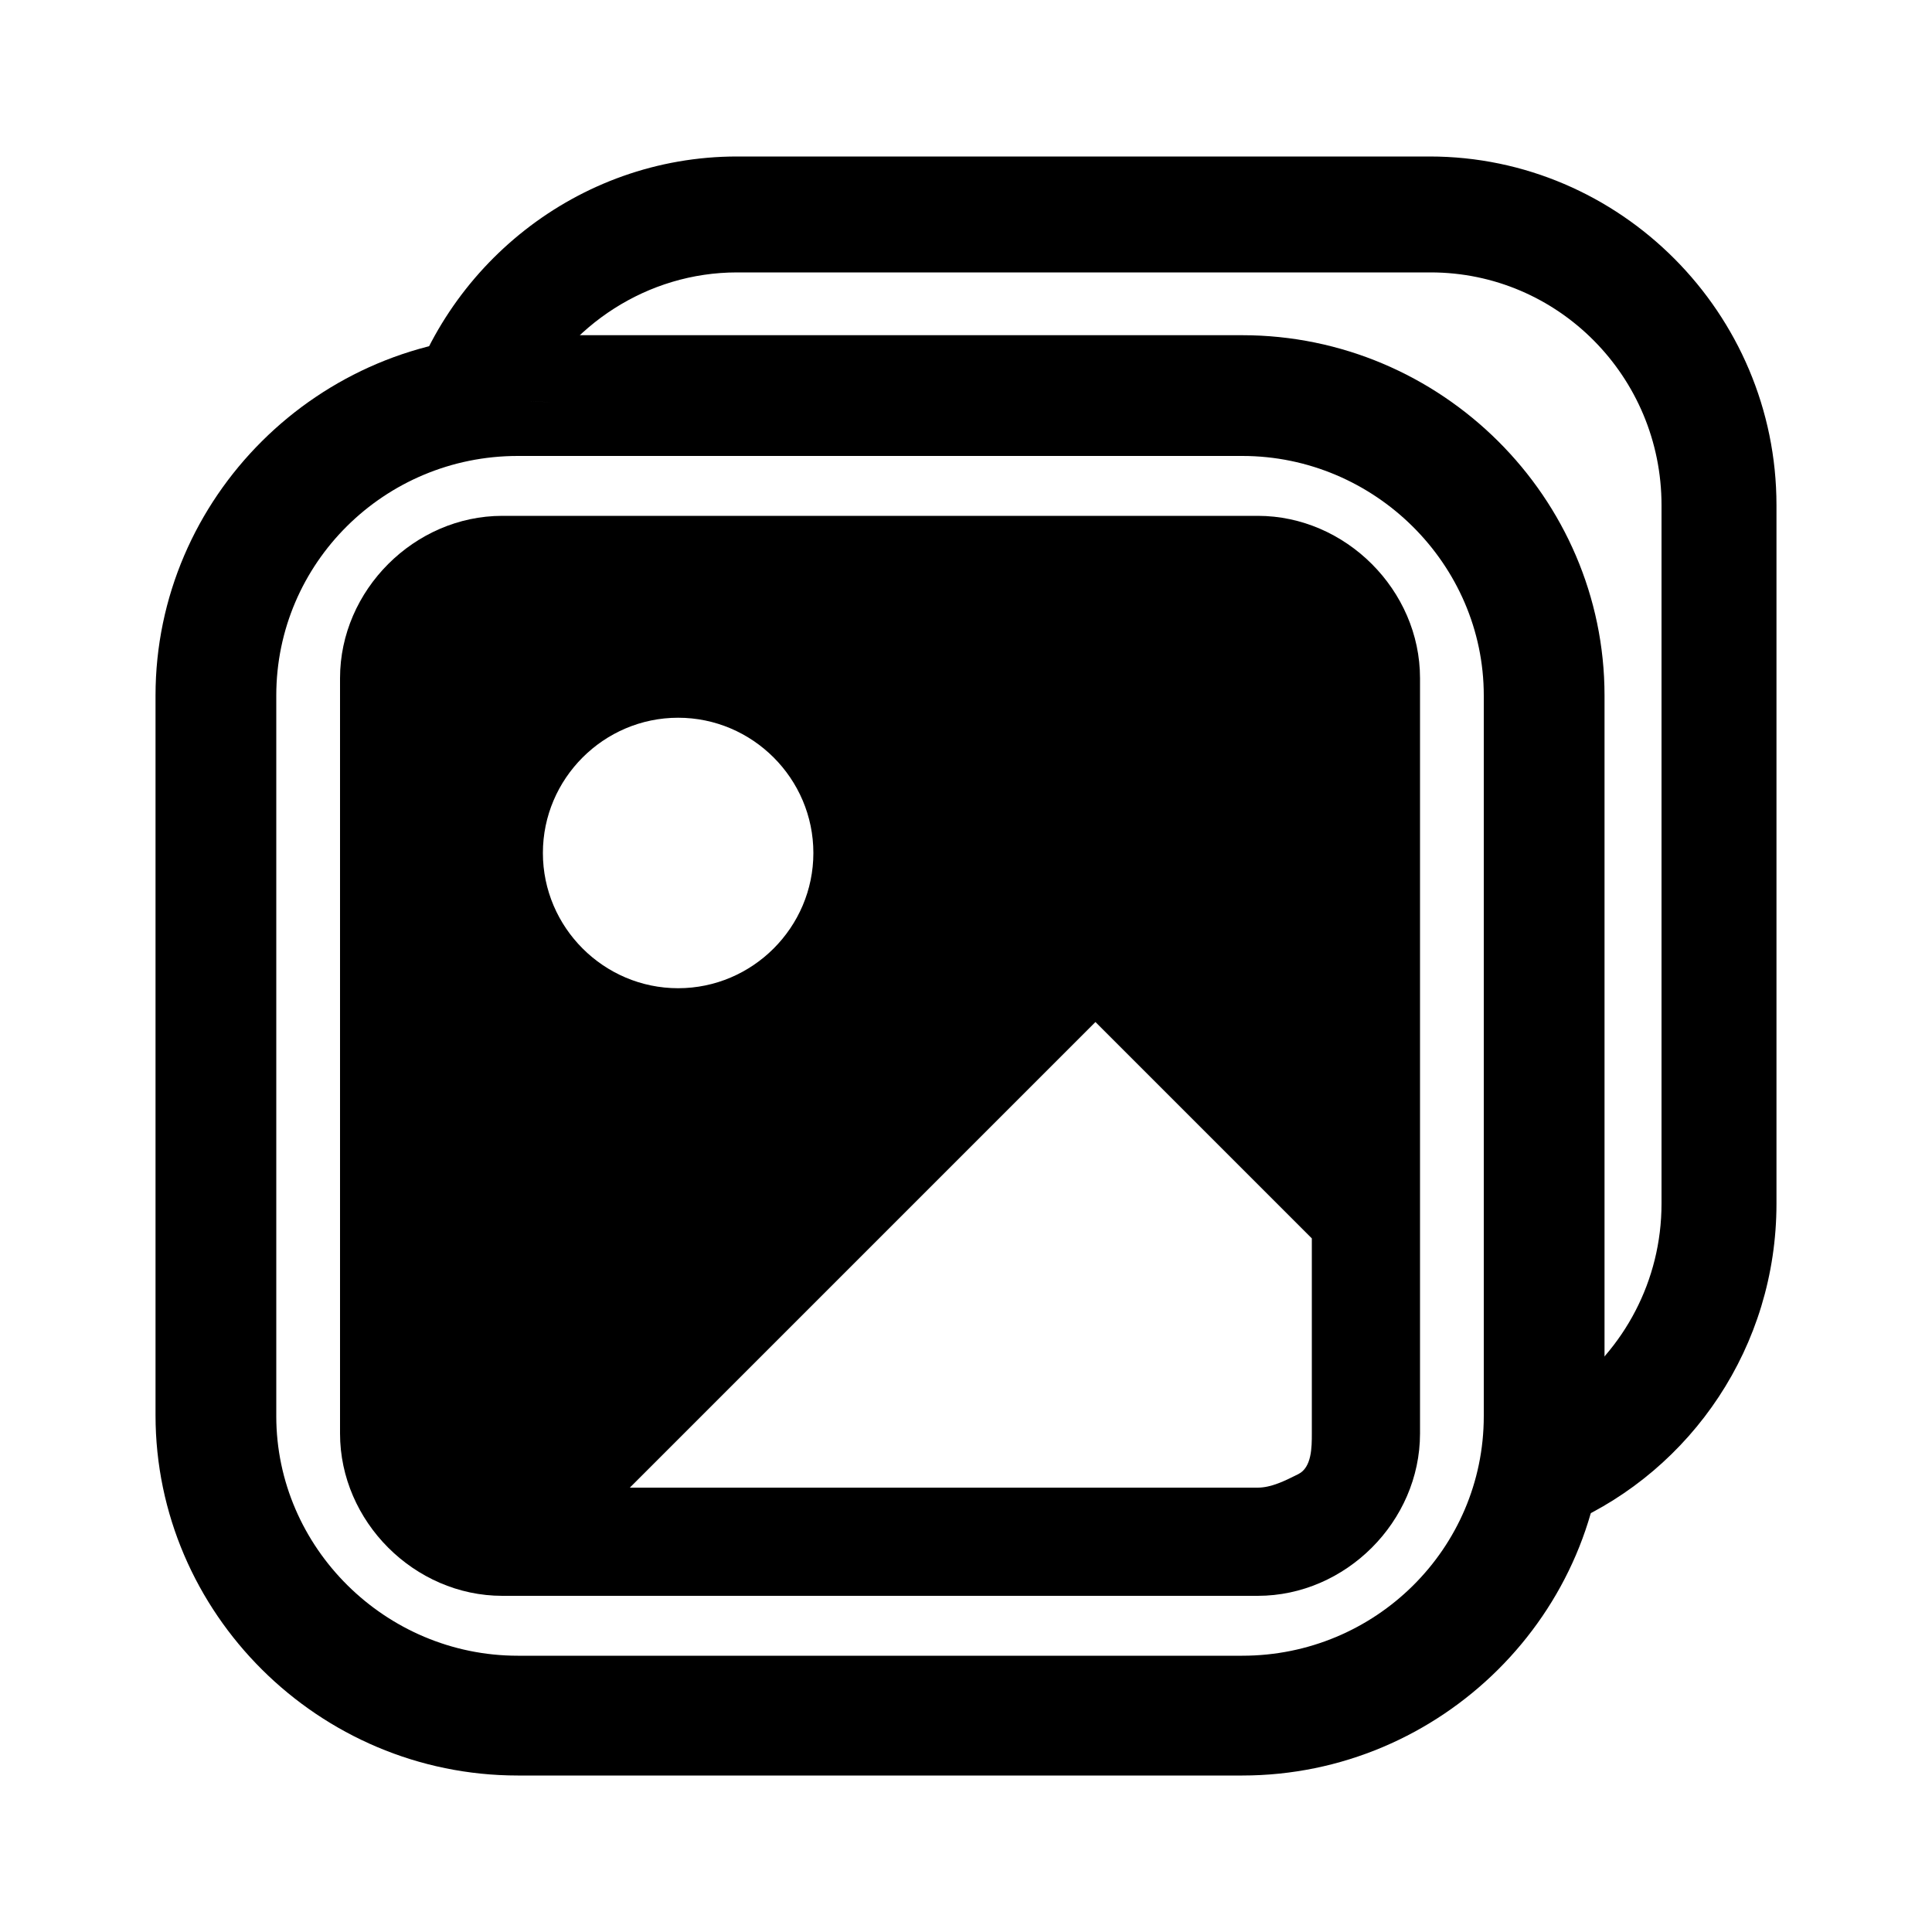 <?xml version="1.0" standalone="no"?><!DOCTYPE svg PUBLIC " -//W3C//DTD SVG 1.1//EN" "http://www.w3.org/Graphics/SVG/1.1/DTD/svg11.dtd"><svg t="1637636643032" class="icon" viewBox="0 0 1024 1024" version="1.1" xmlns="http://www.w3.org/2000/svg" p-id="2537" xmlns:xlink="http://www.w3.org/1999/xlink" width="256" height="256"><defs><style type="text/css"></style></defs><path d="M666.624 273.408H266.24c-46.592 0-86.016 39.424-86.016 86.016v400.384c0 46.592 39.424 86.016 86.016 86.016h400.384c46.592 0 86.016-39.424 86.016-86.016V359.424c0-46.592-39.424-86.016-86.016-86.016z m-378.88 178.688c0-39.424 32.256-71.68 71.68-71.68s71.68 32.256 71.68 71.68-32.256 71.68-71.68 71.68-71.68-32.256-71.68-71.68z m407.552 307.712c0 7.168 0 17.92-7.168 21.504-7.168 3.584-14.336 7.168-21.504 7.168h-332.8l246.784-246.784 114.688 114.688v103.424z"></path><path d="M658.432 177.664h-384C168.96 177.664 82.432 263.68 82.432 368.64v381.44c0 104.96 86.528 190.976 192 190.976h384c105.472 0 192-86.016 192-190.976V368.64c0-104.96-86.528-190.976-192-190.976z m-366.08 35.84c-32.256-4.608-59.392 9.216-87.04 18.432 27.648-9.216 55.296-23.04 87.04-18.432z m494.08 537.088c0 70.144-57.344 126.976-128 126.976h-384c-70.144 0-128-57.344-128-126.976V368.64c0-70.144 57.344-126.976 128-126.976h384c70.144 0 128 57.344 128 126.976v381.952z m23.552 86.528c40.96-31.744 23.04-77.312 18.432-118.272 4.096 40.96 22.528 86.528-18.432 118.272z"></path><path d="M236.544 220.16c14.336-4.608 28.672-7.68 44.544-7.168 19.968-40.448 61.952-68.608 109.568-68.608h367.616c67.584 0 122.368 55.296 122.368 123.392v370.176c0 40.96-19.968 77.312-50.688 99.84 4.096 23.552 9.216 48.128 2.048 69.632 64.512-28.672 109.568-93.696 109.568-169.472V267.776c0-101.888-82.944-184.832-183.808-184.832H390.656c-84.48 0-156.16 58.368-177.152 136.704-1.024 3.072-1.536 6.656-2.048 9.728 8.192-3.072 16.384-6.144 25.088-9.216"></path></svg>